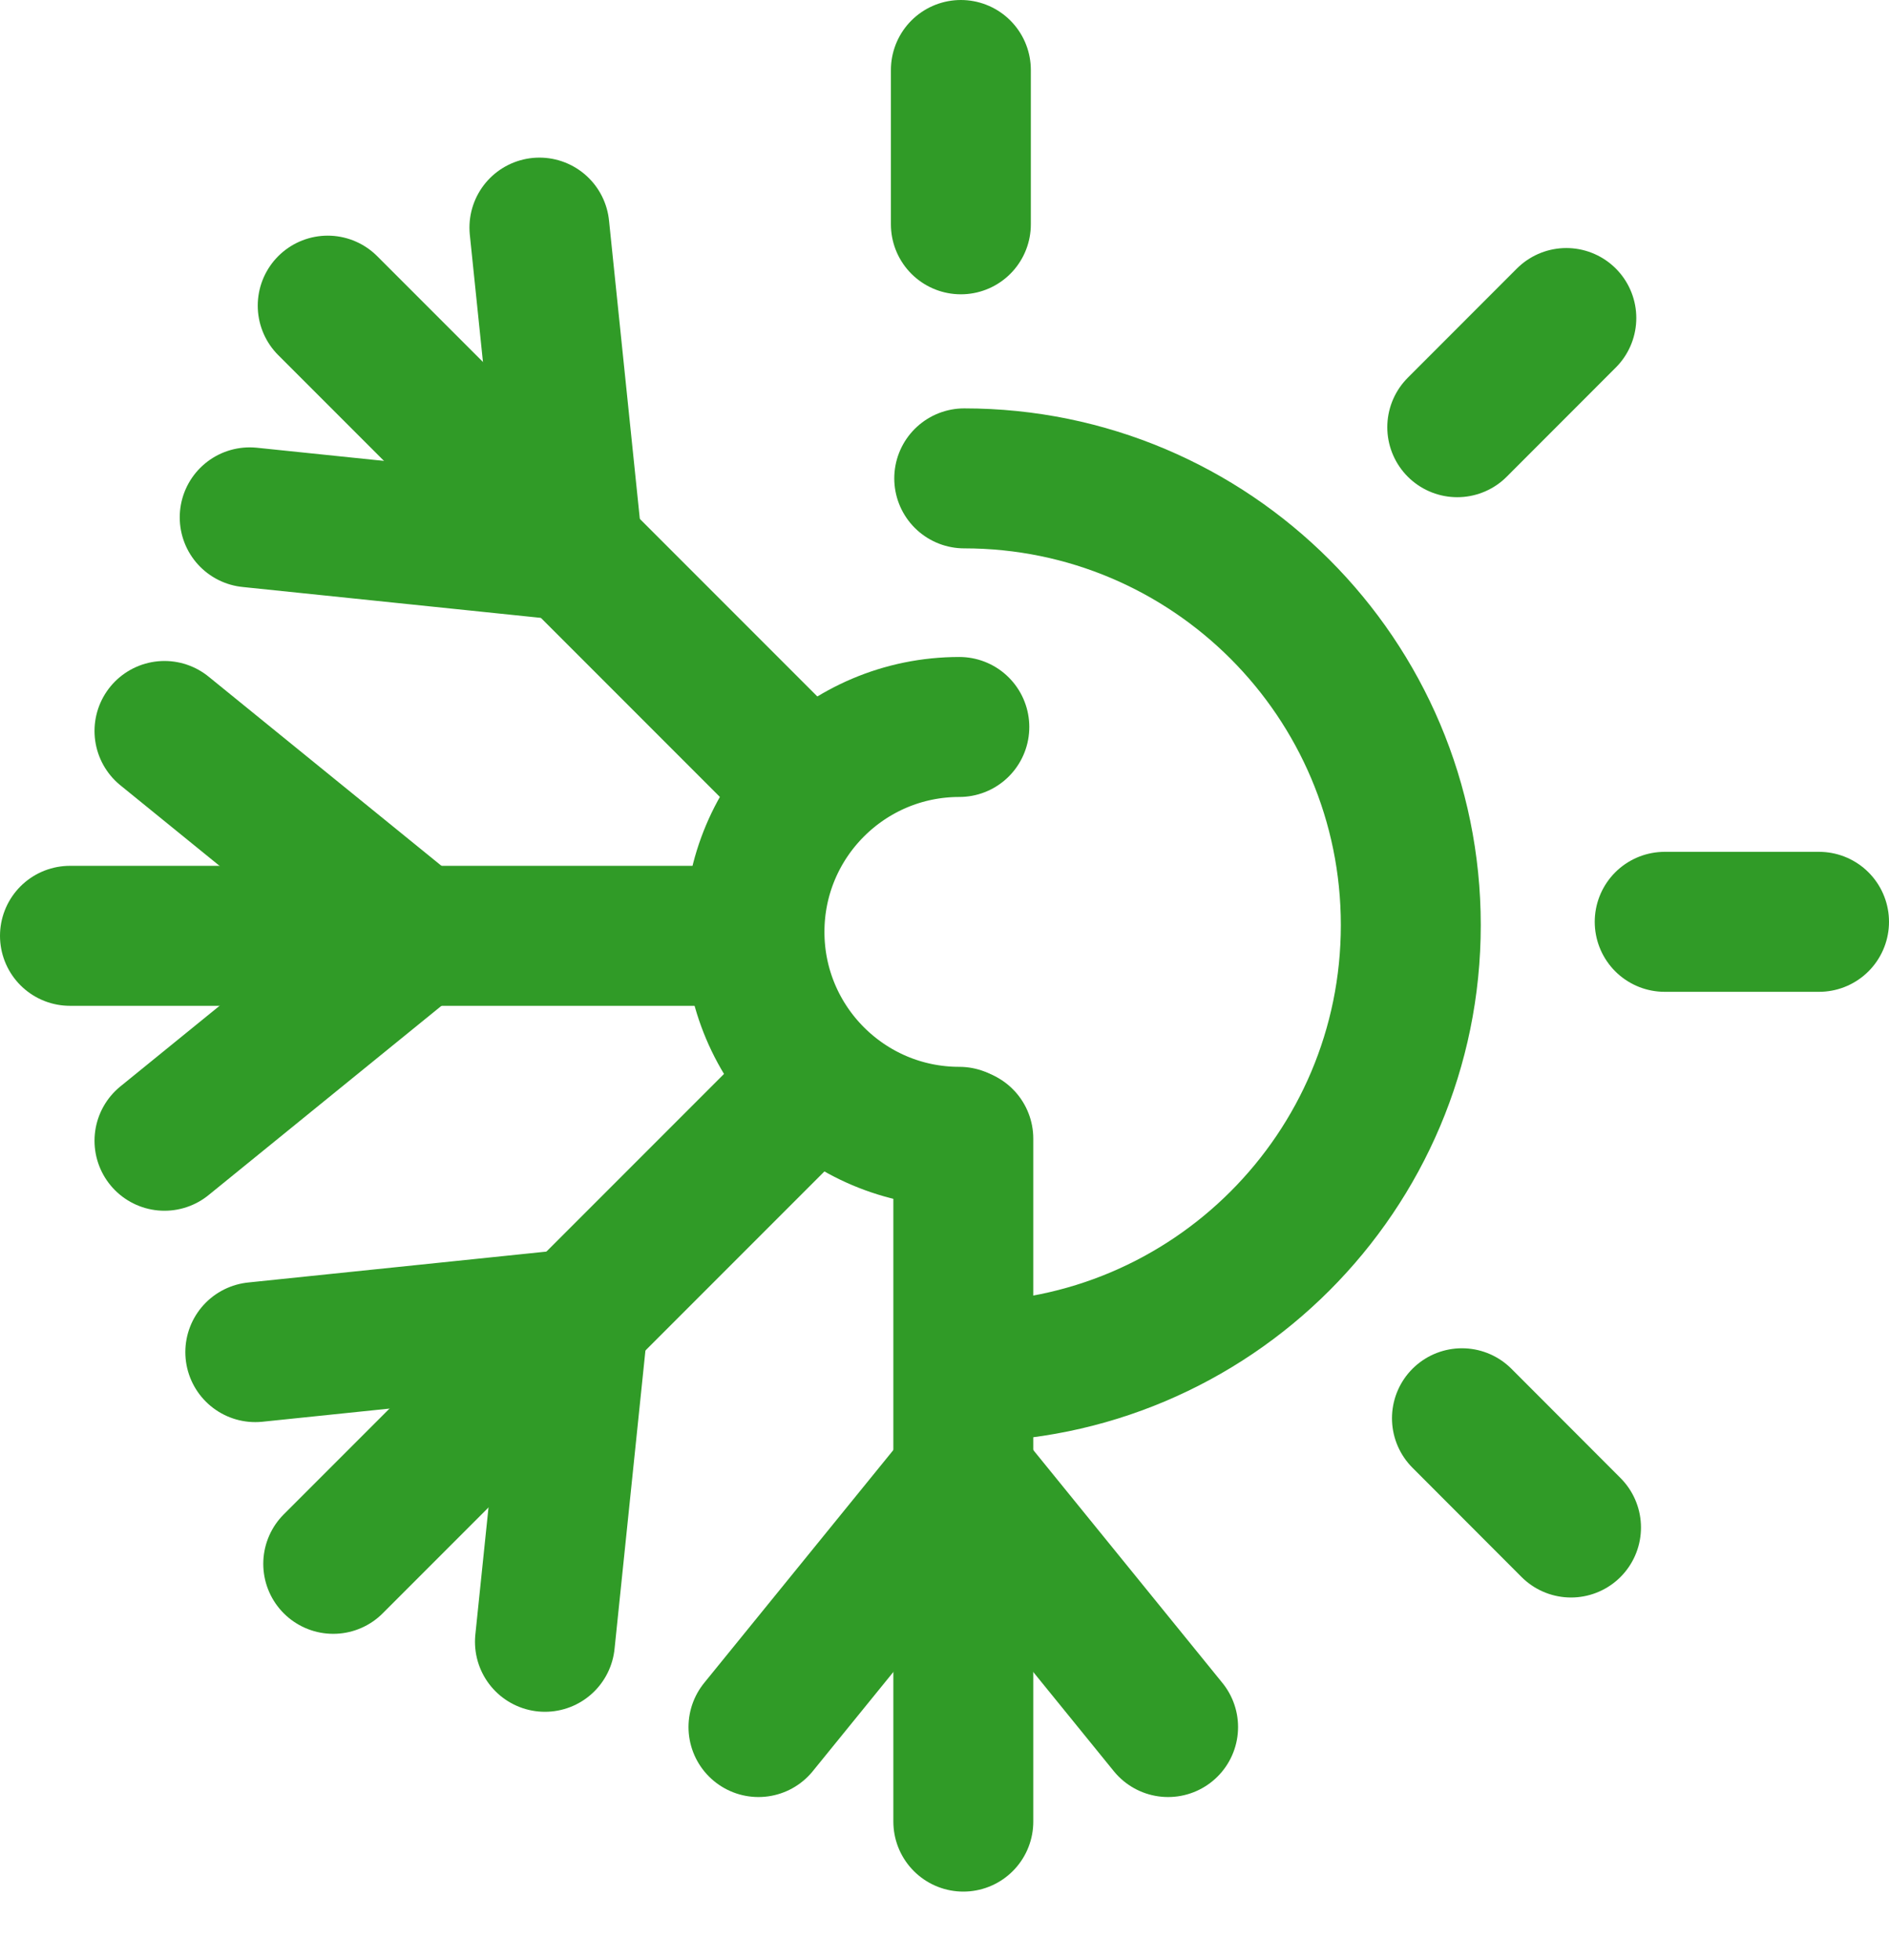 <svg width="27" height="28" viewBox="0 0 27 28" fill="none" xmlns="http://www.w3.org/2000/svg">
<path d="M13.782 19.601C17.307 19.601 20.165 16.743 20.165 13.218C20.165 9.693 17.307 6.835 13.782 6.835" stroke="#309B27" stroke-width="2" stroke-miterlimit="10" stroke-linecap="round" stroke-linejoin="round"/>
<path d="M13.734 3.205V1" stroke="#309B27" stroke-width="2" stroke-miterlimit="10" stroke-linecap="round" stroke-linejoin="round"/>
<path d="M20.896 20.264L22.455 21.825" stroke="#309B27" stroke-width="2" stroke-miterlimit="10" stroke-linecap="round" stroke-linejoin="round"/>
<path d="M23.794 13.171H26" stroke="#309B27" stroke-width="2" stroke-miterlimit="10" stroke-linecap="round" stroke-linejoin="round"/>
<path d="M20.829 6.104L22.388 4.544" stroke="#309B27" stroke-width="2" stroke-miterlimit="10" stroke-linecap="round" stroke-linejoin="round"/>
<path d="M13.712 16.243C12.095 16.243 10.784 14.932 10.784 13.315C10.784 11.698 12.095 10.387 13.712 10.387" stroke="#309B27" stroke-width="2" stroke-miterlimit="10" stroke-linecap="round" stroke-linejoin="round"/>
<path d="M11.584 11.267L4.684 4.367" stroke="#309B27" stroke-width="2" stroke-miterlimit="10" stroke-linecap="round" stroke-linejoin="round"/>
<path d="M8.187 7.87L3.569 7.392" stroke="#309B27" stroke-width="2" stroke-miterlimit="10" stroke-linecap="round" stroke-linejoin="round"/>
<path d="M8.187 7.87L7.71 3.252" stroke="#309B27" stroke-width="2" stroke-miterlimit="10" stroke-linecap="round" stroke-linejoin="round"/>
<path d="M10.759 13.371H1" stroke="#309B27" stroke-width="2" stroke-miterlimit="10" stroke-linecap="round" stroke-linejoin="round"/>
<path d="M5.955 13.371L2.351 16.299" stroke="#309B27" stroke-width="2" stroke-miterlimit="10" stroke-linecap="round" stroke-linejoin="round"/>
<path d="M5.955 13.371L2.351 10.444" stroke="#309B27" stroke-width="2" stroke-miterlimit="10" stroke-linecap="round" stroke-linejoin="round"/>
<path d="M11.664 15.443L4.763 22.344" stroke="#309B27" stroke-width="2" stroke-miterlimit="10" stroke-linecap="round" stroke-linejoin="round"/>
<path d="M8.267 18.841L7.789 23.458" stroke="#309B27" stroke-width="2" stroke-miterlimit="10" stroke-linecap="round" stroke-linejoin="round"/>
<path d="M8.267 18.841L3.649 19.319" stroke="#309B27" stroke-width="2" stroke-miterlimit="10" stroke-linecap="round" stroke-linejoin="round"/>
<path d="M13.769 16.269V26.027" stroke="#309B27" stroke-width="2" stroke-miterlimit="10" stroke-linecap="round" stroke-linejoin="round"/>
<path d="M13.769 21.073L16.696 24.676" stroke="#309B27" stroke-width="2" stroke-miterlimit="10" stroke-linecap="round" stroke-linejoin="round"/>
<path d="M13.769 21.073L10.841 24.676" stroke="#309B27" stroke-width="2" stroke-miterlimit="10" stroke-linecap="round" stroke-linejoin="round"/>
</svg>

